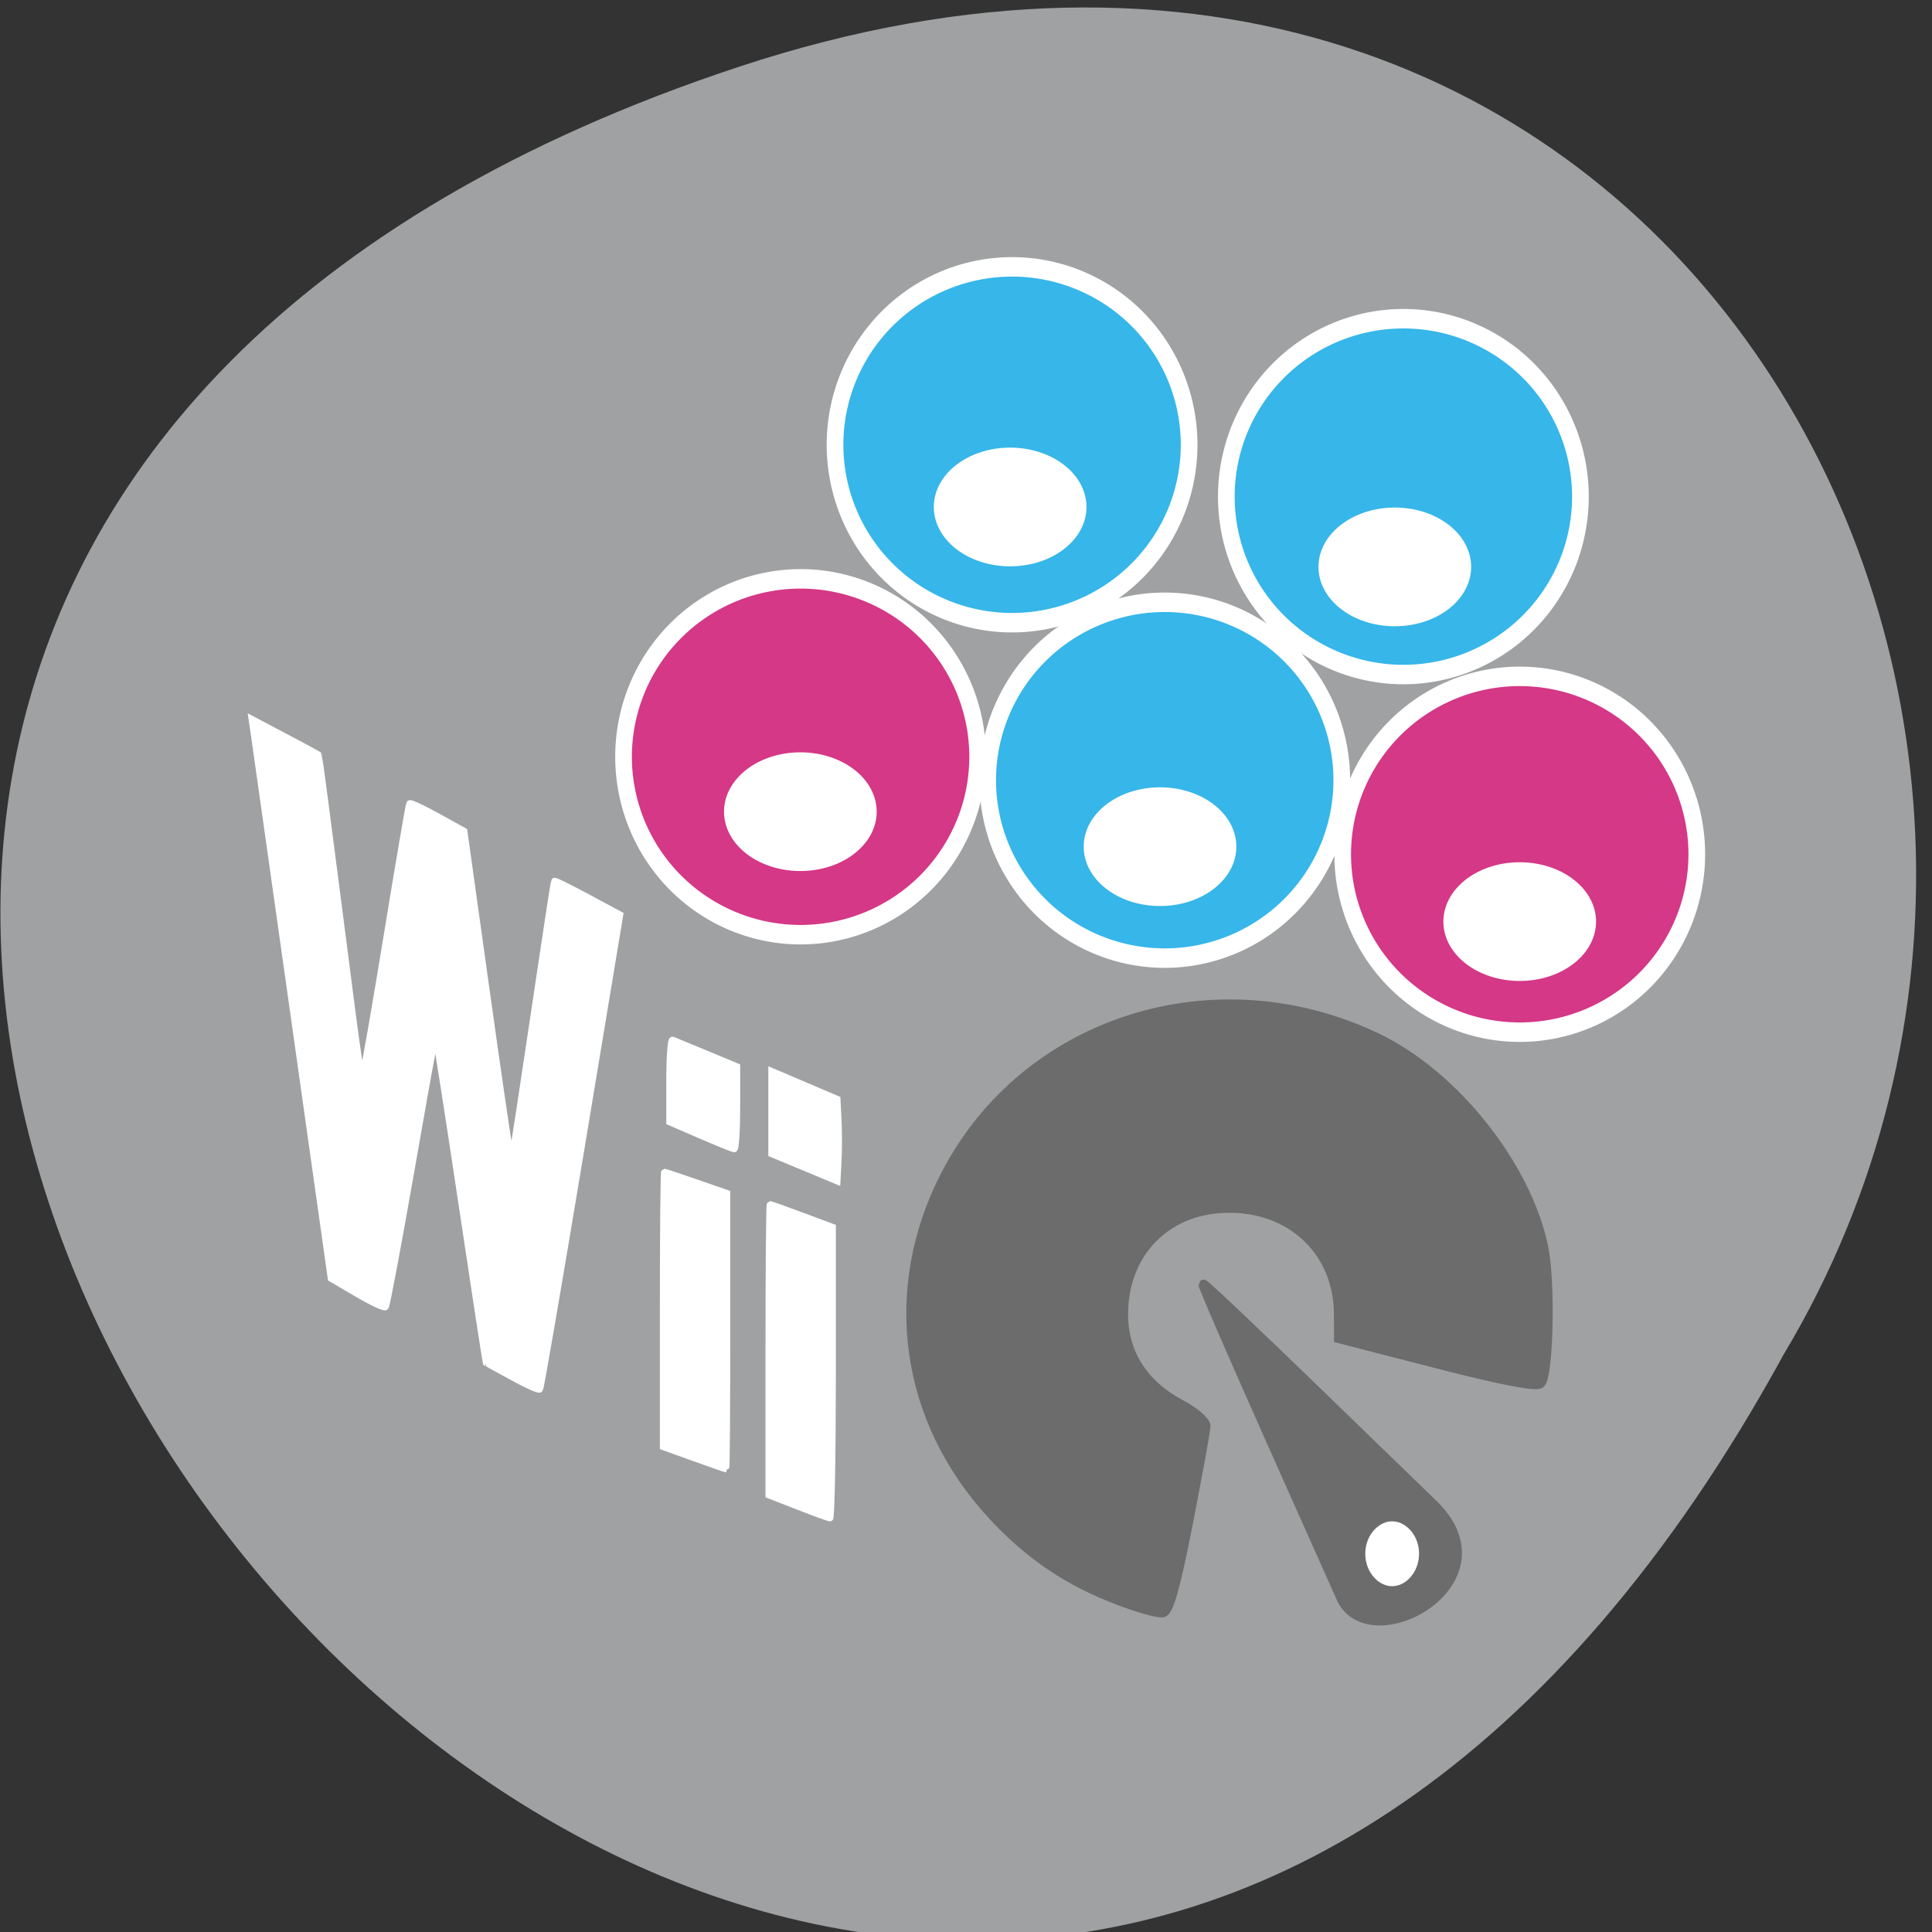 <svg xmlns="http://www.w3.org/2000/svg" viewBox="0 0 256 256" xmlns:xlink="http://www.w3.org/1999/xlink"><rect x="0" y="0" width="256" height="256" fill="#333333" stroke="none"/><defs><path id="0" d="m 135.45 97.98 a 21.23 18.275 0 1 1 -42.46 0 21.23 18.275 0 1 1 42.46 0 z" stroke="#fff" stroke-width="2"/></defs><path d="m 97.93 8.842 c -237.89 78.59 17.493 391.76 138.41 170.64 51.829 -86.48 -16.06 -211.07 -138.41 -170.64 z" fill="#9fa1a2" color="#000"/><g transform="translate(0 2.801)"><g fill="#d43886"><use transform="matrix(1.105 0 0 1.29 -20.13 -28.919)" xlink:href="#0"/><use transform="matrix(1.105 0 0 1.29 75.16 -16)" xlink:href="#0"/></g><g fill="#36b6e9"><use transform="matrix(1.105 0 0 1.29 28.12 -25.815)" xlink:href="#0"/><use transform="matrix(1.105 0 0 1.29 59.741 -63.39)" xlink:href="#0"/><use transform="matrix(1.105 0 0 1.29 7.892 -70.26)" xlink:href="#0"/></g><g transform="translate(-10.29 -700.5)" fill="#6c6c6c" stroke="#6c6c6c"><path d="m 154.3 214.82 c -6.839 -2.554 -11.991 -5.999 -16.95 -11.336 -11.742 -12.634 -14.12 -29.921 -6.21 -45.14 10.548 -20.296 35.53 -28.23 56.919 -18.07 10.267 4.876 19.865 16.913 22.11 27.729 0.946 4.559 0.693 16.894 -0.368 17.954 -0.472 0.471 -5.04 -0.407 -13.653 -2.626 l -12.944 -3.334 l -0.018 -3.192 c -0.05 -8.75 -6.956 -14.786 -16.05 -14.03 -7.538 0.625 -12.688 6.403 -12.641 14.183 0.031 5.136 2.696 9.302 7.618 11.909 1.842 0.975 3.33 2.252 3.306 2.838 -0.024 0.585 -1.07 6.329 -2.325 12.764 -1.66 8.508 -2.567 11.742 -3.325 11.854 -0.573 0.085 -3.03 -0.589 -5.465 -1.497 z" transform="translate(4.563 694.98)" stroke-width="1.419"/><path d="m 178.85 888.88 c -5.1 -11.436 -9.192 -20.872 -9.09 -20.969 0.097 -0.097 7.04 6.478 15.432 14.612 l 15.255 14.789 c 9.87 10.132 -8.31 20.08 -12.32 12.36 z" stroke-width="1.313"/><path d="m 191.55 207.8 c 0 2.218 -1.314 4.02 -2.935 4.02 -1.621 0 -2.935 -1.798 -2.935 -4.02 0 -2.218 1.314 -4.02 2.935 -4.02 1.621 0 2.935 1.798 2.935 4.02 z" transform="matrix(1.842 0 0 1.423 -152.67 607.88)" fill="#fff" stroke-width="2"/></g><g fill="#fff"><use transform="matrix(0.455 0 0 0.408 149.4 79.34)" opacity="0.51" xlink:href="#0"/><use transform="matrix(0.455 0 0 0.408 101.74 69.41)" opacity="0.51" xlink:href="#0"/><use transform="matrix(0.455 0 0 0.408 54.08 64.774)" opacity="0.51" xlink:href="#0"/><use transform="matrix(0.455 0 0 0.408 81.88 24.399)" opacity="0.51" xlink:href="#0"/><use transform="matrix(0.455 0 0 0.408 132.85 32.34)" opacity="0.51" xlink:href="#0"/></g></g><g fill="#fff" stroke="#fff"><path d="m 105.74 199.63 l -3.889 -1.517 v -19.276 c 0 -10.602 0.077 -19.276 0.17 -19.276 0.094 0 2 0.683 4.243 1.519 l 4.072 1.519 v 19.303 c 0 10.617 -0.159 19.29 -0.354 19.274 -0.194 -0.016 -2.104 -0.712 -4.243 -1.546 z" stroke-width="0.841"/><path d="m 67.904 182.43 c -1.851 -1.016 -3.4 -1.852 -3.444 -1.857 -0.044 -0.005 -1.519 -9.626 -3.279 -21.381 -1.76 -11.755 -3.279 -21.462 -3.376 -21.572 -0.242 -0.275 -0.307 0.064 -3.588 18.716 -1.597 9.08 -3.02 16.635 -3.159 16.794 -0.141 0.16 -1.808 -0.621 -3.706 -1.735 l -3.45 -2.025 l -4.962 -35.14 c -2.729 -19.327 -5.085 -35.975 -5.236 -36.996 l -0.274 -1.856 l 4.338 2.293 c 2.386 1.261 4.37 2.326 4.409 2.365 0.039 0.04 1.206 8.895 2.593 19.679 3.139 24.405 2.988 23.431 3.437 22.15 0.194 -0.556 1.609 -8.688 3.143 -18.07 1.534 -9.383 2.863 -17.16 2.952 -17.285 0.089 -0.123 1.736 0.647 3.659 1.712 l 3.497 1.935 l 2.819 20.19 c 1.551 11.1 2.974 20.875 3.162 21.715 0.343 1.528 0.343 1.528 0.62 0.255 0.152 -0.7 1.415 -8.951 2.805 -18.334 1.39 -9.383 2.574 -17.12 2.629 -17.194 0.056 -0.073 2.02 0.897 4.356 2.155 l 4.255 2.288 l -5.194 31.29 c -2.857 17.209 -5.295 31.396 -5.418 31.526 -0.123 0.13 -1.738 -0.595 -3.589 -1.612 z" stroke-width="0.956"/><path d="m 91.97 193.21 l -4.125 -1.483 v -18.231 c 0 -10.03 0.077 -18.231 0.17 -18.231 0.094 0 2.01 0.638 4.254 1.418 l 4.083 1.418 v 18.296 c 0 10.06 -0.058 18.296 -0.128 18.296 -0.071 0 -1.985 -0.667 -4.254 -1.483 z" stroke-width="0.819"/><path d="m 92.83 150.43 l -4.098 -1.77 v -5.496 c 0 -3.02 0.173 -5.432 0.384 -5.354 0.211 0.078 2.213 0.904 4.449 1.836 l 4.065 1.693 v 5.472 c 0 3.01 -0.158 5.454 -0.351 5.431 -0.193 -0.023 -2.195 -0.838 -4.449 -1.811 z" stroke-width="0.895"/><path d="m 106.59 154.69 l -4.335 -1.804 v -5.465 v -5.465 l 4.335 1.849 l 4.335 1.849 l 0.139 2.758 c 0.076 1.517 0.076 3.956 0 5.42 l -0.139 2.662 l -4.335 -1.804 z" stroke-width="0.888"/></g></svg>